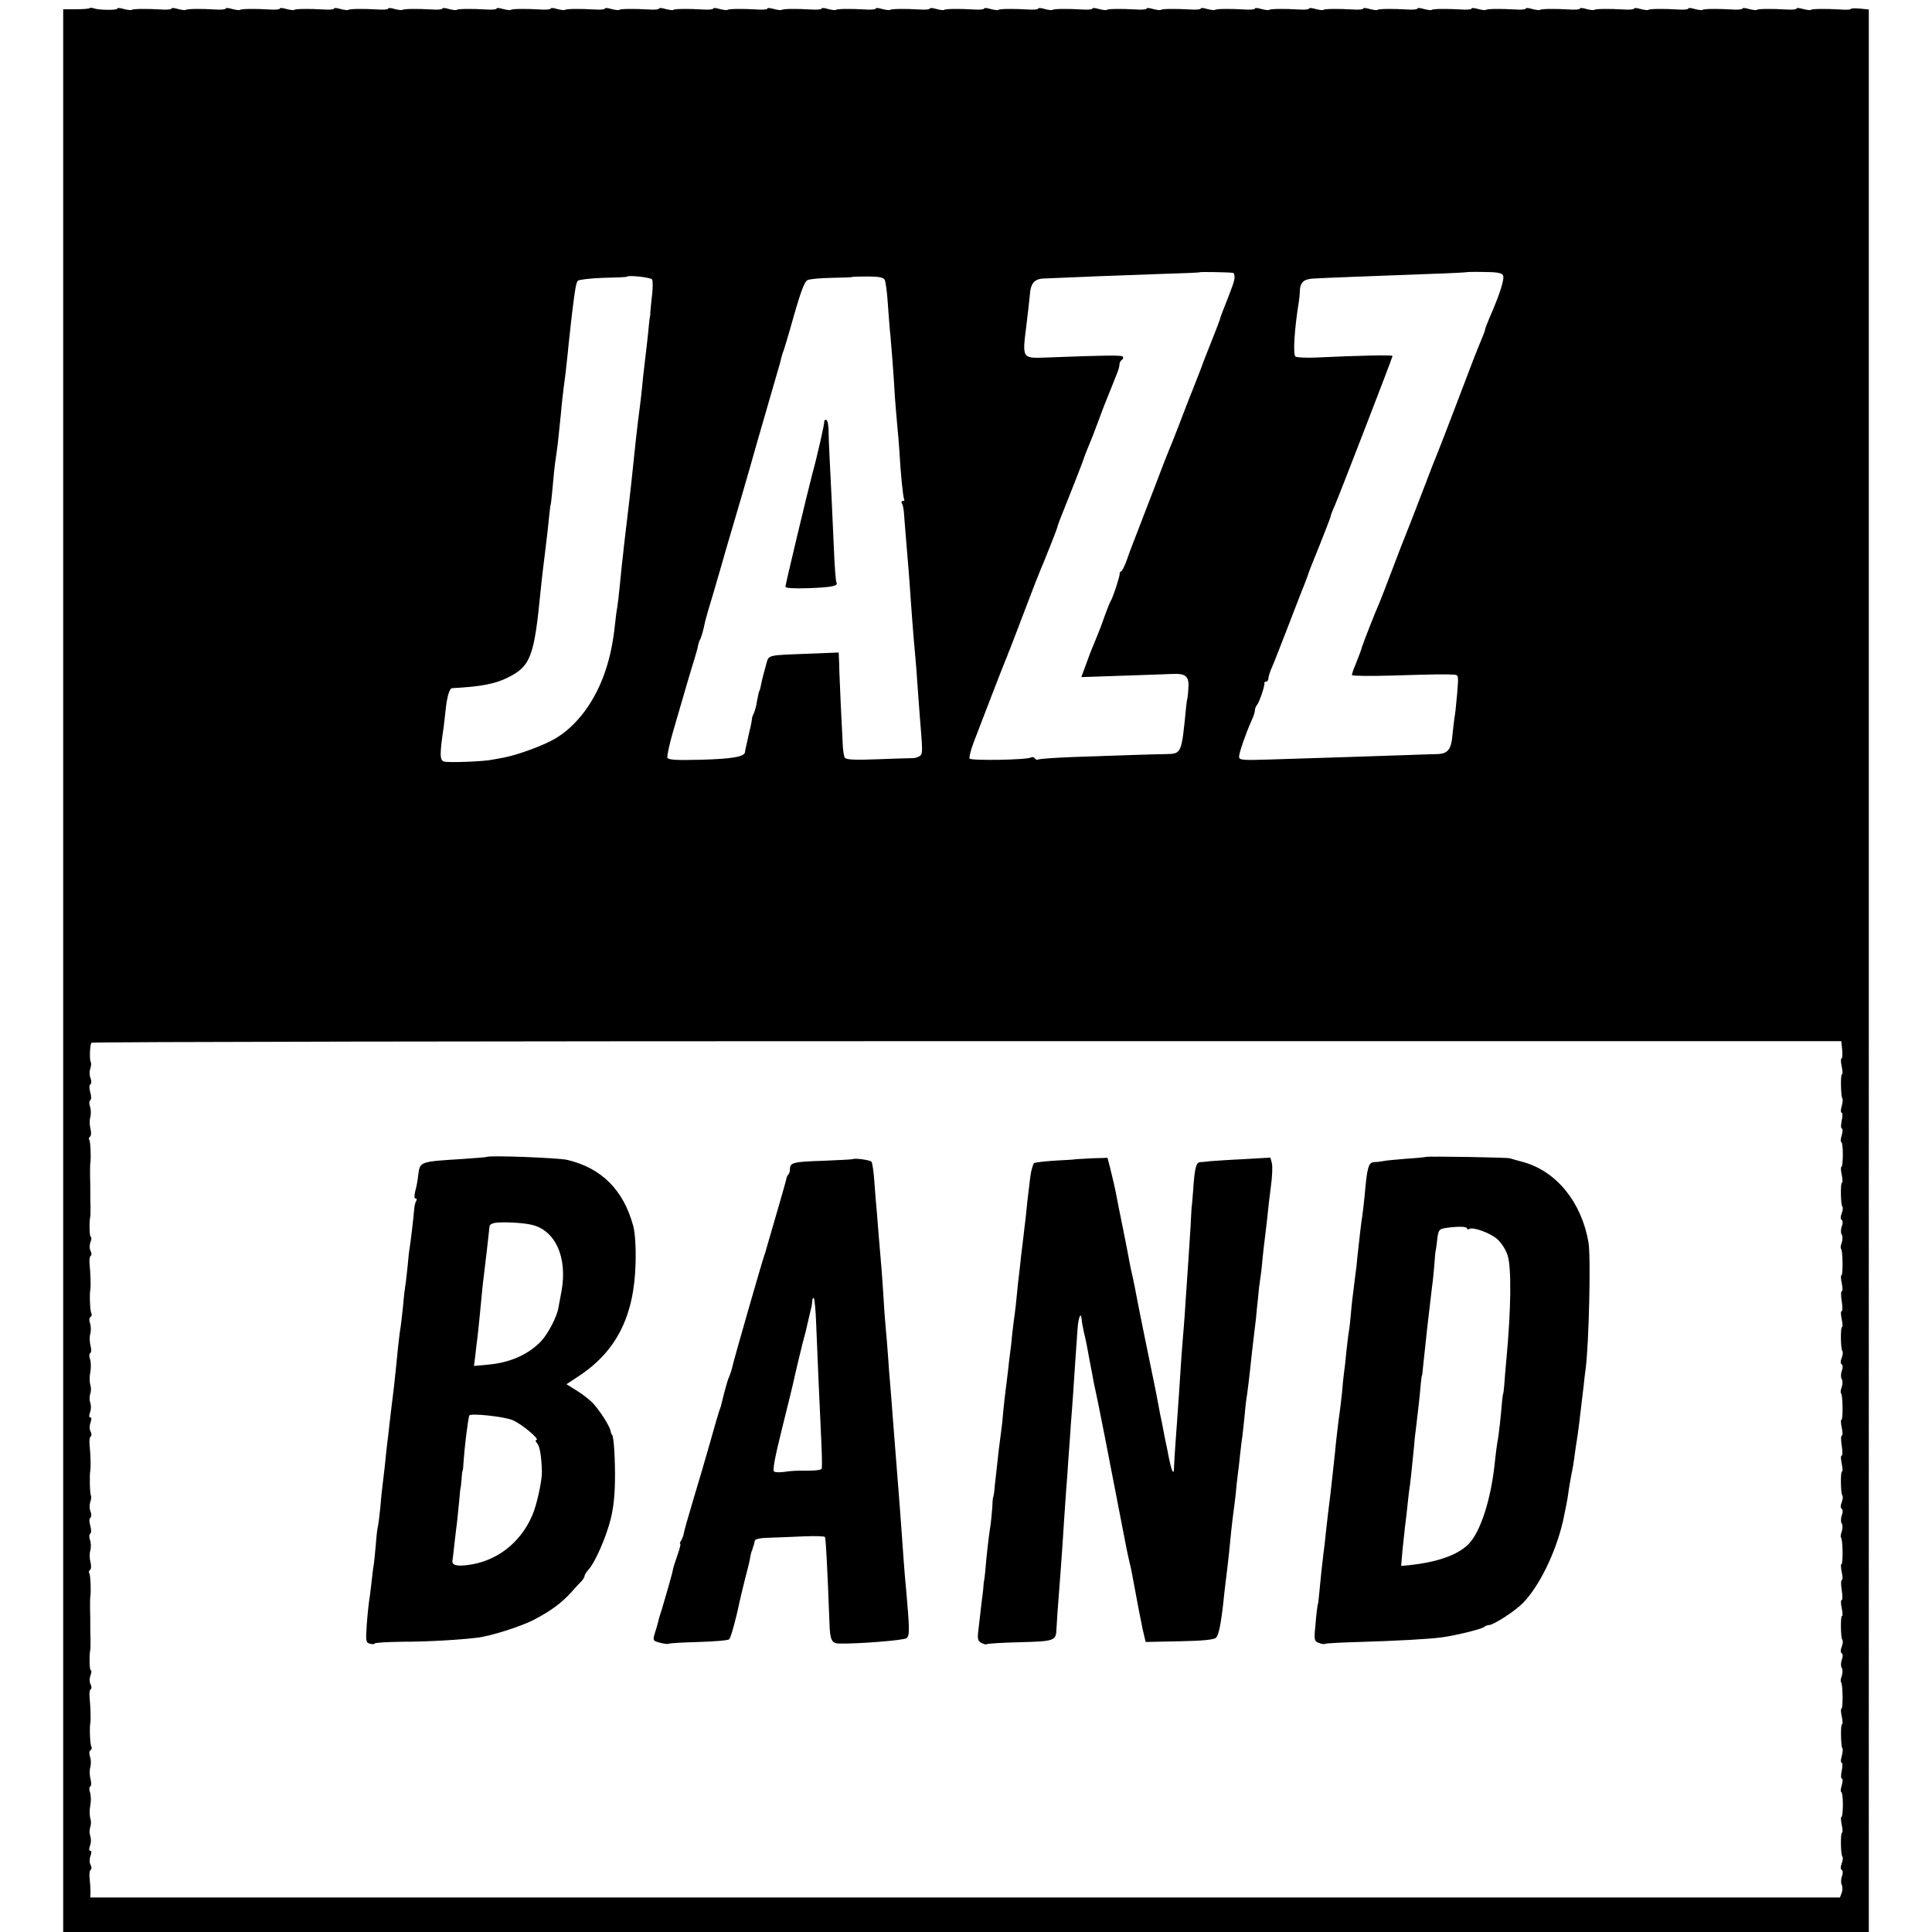 <svg version="1.0" xmlns="http://www.w3.org/2000/svg" width="1141.333" height="1141.333" viewBox="0 0 856 856"><path d="M39.7 3.6c-.3.3-3 .5-6.1.5H28V856h800V4.2l-4-.4c-2.2-.2-4-.1-4 .2 0 .3-2.1.4-4.7.2-6.6-.4-12.6-.3-13 .2-.3.2-1.8 0-3.4-.4-1.6-.5-2.9-.6-2.9-.2 0 .4-2.1.6-4.7.4-6.6-.4-12.6-.3-13 .2-.3.2-1.8 0-3.4-.4-1.6-.5-2.9-.6-2.9-.2 0 .4-2.1.6-4.7.4-6.6-.4-12.6-.3-13 .2-.3.2-1.8 0-3.4-.4-1.6-.5-2.9-.6-2.9-.2 0 .4-2.1.6-4.7.4-6.6-.4-12.6-.3-13 .2-.3.2-1.8 0-3.4-.4-1.6-.5-2.9-.6-2.9-.2 0 .4-2.1.6-4.7.4-6.6-.4-12.6-.3-13 .2-.3.2-1.8 0-3.4-.4-1.6-.5-2.9-.6-2.9-.2 0 .4-2.1.6-4.7.4-6.6-.4-12.6-.3-13 .2-.3.2-1.8 0-3.4-.4-1.6-.5-2.9-.6-2.9-.2 0 .4-2.1.6-4.7.4-6.6-.4-12.6-.3-13 .2-.3.2-1.8 0-3.4-.4-1.6-.5-2.9-.6-2.9-.2 0 .4-2.1.6-4.7.4-6.6-.4-12.6-.3-13 .2-.3.2-1.8 0-3.4-.4-1.6-.5-2.9-.6-2.9-.2 0 .4-2.1.6-4.7.4-6.6-.4-12.6-.3-13 .2-.3.2-1.8 0-3.4-.4-1.6-.5-2.9-.6-2.9-.2 0 .4-2.1.6-4.7.4-6.6-.4-12.6-.3-13 .2-.3.2-1.8 0-3.4-.4-1.6-.5-2.9-.6-2.9-.2 0 .4-2.1.6-4.7.4-6.6-.4-12.6-.3-13 .2-.3.2-1.8 0-3.4-.4-1.6-.5-2.9-.6-2.9-.2 0 .4-2.1.6-4.7.4-6.6-.4-12.6-.3-13 .2-.3.2-1.8 0-3.4-.4-1.6-.5-2.9-.6-2.9-.2 0 .4-2.1.6-4.7.4-6.6-.4-12.6-.3-13 .2-.3.2-1.8 0-3.4-.4-1.6-.5-2.9-.6-2.9-.2 0 .4-2.1.6-4.7.4-6.6-.4-12.6-.3-13 .2-.3.2-1.8 0-3.4-.4-1.6-.5-2.9-.6-2.9-.2 0 .4-2.1.6-4.7.4-6.6-.4-12.6-.3-13 .2-.3.2-1.8 0-3.4-.4-1.6-.5-2.9-.6-2.9-.2 0 .4-2.1.6-4.7.4-6.6-.4-12.6-.3-13 .2-.3.2-1.8 0-3.4-.4-1.6-.5-2.9-.6-2.9-.2 0 .4-2.1.6-4.7.4-6.6-.4-12.6-.3-13 .2-.3.2-1.8 0-3.4-.4-1.6-.5-2.9-.6-2.9-.2 0 .4-2.1.6-4.7.4-6.6-.4-12.6-.3-13 .2-.3.2-1.8 0-3.4-.4-1.6-.5-2.9-.6-2.9-.2 0 .4-2.1.6-4.7.4-6.6-.4-12.6-.3-13 .2-.3.2-1.8 0-3.4-.4-1.6-.5-2.9-.6-2.9-.2 0 .4-2.1.6-4.7.4-6.6-.4-12.6-.3-13 .2-.3.2-1.8 0-3.4-.4-1.6-.5-2.9-.6-2.9-.2 0 .4-2.1.6-4.7.4-6.6-.4-12.6-.3-13 .2-.3.2-1.8 0-3.4-.4-1.6-.5-2.9-.6-2.9-.2 0 .4-2.1.6-4.7.4-6.6-.4-12.6-.3-13 .2-.3.2-1.8 0-3.4-.4-1.6-.5-2.9-.6-2.9-.2 0 .4-2.1.6-4.7.4-6.6-.4-12.6-.3-13 .2-.3.2-1.8 0-3.4-.4-1.6-.5-2.9-.6-2.9-.2 0 .4-2.1.6-4.7.4-6.6-.4-12.6-.3-13 .2-.3.2-1.8 0-3.4-.4-1.6-.5-2.9-.6-2.9-.2 0 .4-2.1.6-4.7.4-6.6-.4-12.6-.3-13 .2-.3.2-1.8 0-3.4-.4-1.6-.5-2.9-.6-2.9-.2 0 .4-2.1.6-4.7.4-6.6-.4-12.6-.3-13 .2-.3.2-1.8 0-3.4-.4-1.6-.5-2.9-.6-2.9-.2 0 .4-2.1.6-4.7.4-6.6-.4-12.6-.3-13 .2-.3.2-1.8 0-3.4-.4-1.6-.5-2.9-.6-2.9-.2 0 .4-2.1.6-4.7.4-6.6-.4-12.6-.3-13 .2-.3.2-1.8 0-3.4-.4-1.6-.5-2.9-.6-2.9-.2 0 .4-2.1.6-4.7.4-6.6-.4-12.6-.3-13 .2-.3.2-1.8 0-3.4-.4-1.6-.5-2.9-.6-2.9-.2 0 .4-2.1.6-4.7.4-6.6-.4-12.6-.3-13 .2-.3.2-1.8 0-3.4-.4-1.6-.5-2.9-.6-2.9-.2 0 .4-2.1.6-4.7.4-6.6-.4-12.6-.3-13 .2-.3.2-1.8 0-3.4-.4-1.6-.5-2.9-.6-2.9-.2 0 .4-2.1.6-4.7.4-6.6-.4-12.6-.3-13 .2-.3.2-1.8 0-3.4-.4-1.6-.5-2.9-.6-2.9-.2 0 .8-8.3.7-10.4-.1-.8-.3-1.6-.3-1.9-.1zm506.6 117.3c.4 0 .7.9.7 1.9 0 1.6-1 4.4-5.5 15.7-.4 1.1-.9 2.4-1 3-.2.8-4.2 11-7 18-.4 1.1-.9 2.4-1.1 3-.2.5-1.9 5-3.9 10-2 4.9-4.9 12.6-6.6 17-1.7 4.4-3.5 8.9-4 10-.5 1.1-3.2 8.1-6 15.5-2.9 7.4-6.5 16.9-8.1 21-1.6 4.1-3.7 9.5-4.5 12-.9 2.5-2 4.8-2.5 5.1-.6.3-.9.8-.7 1 .3.5-3.1 11.1-4.1 12.4-.3.5-1.4 3.2-2.4 6-2 5.7-2.9 7.9-4.4 11.5-.6 1.4-2.3 5.5-3.6 9.2l-2.5 6.8 17.7-.6c9.7-.3 19.9-.7 22.6-.8 6.1-.3 7.6 1.1 7.1 6.7-.1 2.3-.4 4.2-.4 4.2-.1 0-.4 1.8-.6 4-2 20.4-2 20.4-8.5 20.6-1.9 0-8.7.2-15 .4-6.3.2-18.2.6-26.3.9-8.1.3-15.2.8-15.7 1.1-.5.3-1.1.1-1.5-.5-.4-.6-1.1-.7-1.7-.4-1.7 1.1-26.6 1.5-27.2.5-.3-.5.5-3.8 1.8-7.2 2.7-7.1 12.8-33.3 14.1-36.4.5-1.1.9-2.2 1-2.5.1-.3.5-1.4 1-2.5.4-1.1 3.5-9 6.7-17.5s6.3-16.4 6.8-17.5c1.2-2.7 7.2-17.7 7.5-19 .1-.6.6-1.9 1-3 4.5-11.2 10.8-27.2 10.9-28 .2-.6 1-2.7 1.9-4.8.9-2.1 2.8-6.9 4.1-10.5 1.3-3.7 3.1-8.3 3.9-10.2 2.1-5.3 3-7.4 3.2-8 .1-.3.7-1.8 1.3-3.3.7-1.6 1.2-3.4 1.2-4.2 0-.8.5-1.7 1-2 .6-.4.8-1 .5-1.5-.5-.7-7.8-.6-33.8.4-10.9.4-10.8.5-9-13.8.7-5.5 1.4-11.9 1.6-14.1.3-4.9 2.1-7 6.1-7.1 11.1-.5 35.8-1.5 51.1-2 9.9-.3 18.1-.6 18.2-.8.2-.2 13.3 0 14.6.3zm119.6 1c.9 1.4-1.5 8.8-6 19-1 2.4-1.9 4.7-1.9 5.1 0 .4-.8 2.5-1.7 4.6-.9 2.2-1.7 4.1-1.8 4.4-.1.3-.5 1.4-1 2.5-.4 1.1-4.1 10.8-8.2 21.5s-7.8 20.4-8.3 21.5c-.5 1.1-3.7 9.2-7 18-3.4 8.8-6.5 16.9-7 18-.5 1.1-3.2 8.1-6 15.5s-5.5 14.4-6 15.5c-1.4 3-7.2 17.8-7.5 19-.1.5-.6 1.9-1 3s-1.4 3.5-2.1 5.4c-.8 1.8-1.4 3.7-1.4 4.2 0 .4 8.2.5 18.3.2 19.5-.6 22.9-.6 26.6-.4 2.4.1 2.4.1 1.7 8.6-.4 4.6-.9 9.4-1.2 10.7-.2 1.3-.6 4.8-.9 7.8-.5 6-2.1 7.9-6.4 8.1-1.4 0-7.1.2-12.6.4-11.6.4-41.9 1.4-61.7 2-12.6.4-13.8.3-13.8-1.3 0-1.7 3-10.3 5.5-15.9.8-1.7 1.5-3.7 1.5-4.5 0-.8.4-1.8.9-2.4 1-1.1 3.6-8.6 3.3-9.7-.1-.4.2-.7.8-.7.5 0 1-.7 1-1.5s.7-2.9 1.5-4.7c.8-1.8 4.3-10.7 7.8-19.8 3.5-9.1 6.7-17.4 7.2-18.5.4-1.1.9-2.5 1.1-3 .1-.6 2.3-6.2 4.9-12.5 2.5-6.3 4.8-12.2 5-13 .1-.8 1-3.1 1.9-5 1.8-4.1 25.6-65.6 25.6-66.3 0-.5-14.9-.2-33.7.7-4.4.2-8.6 0-9.3-.4-1.2-.8-.5-12.2 1.5-24.5.2-1.1.4-3.1.4-4.5.2-4 1.7-5.4 6.3-5.6 4.7-.3 24.1-1 50.3-2 9.4-.3 17.1-.7 17.2-.8.1-.1 3.6-.2 7.8-.1 5.3 0 7.9.4 8.4 1.4zm-377 1.9c.4.7.4 4.2-.1 7.8-.4 3.6-.7 6.9-.7 7.2.1.4 0 .9-.1 1.2-.1.3-.3 2.1-.5 4-.3 3.8-1.2 11.2-2 18.1-.3 2.4-.8 6.6-1 9.4-.3 2.7-.7 6.6-1 8.7-1.1 8.1-2.1 17.3-3.9 34.8-.5 4.7-1.6 13.7-2.1 18-.2 1.9-.7 5.7-1 8.5-.3 2.7-.7 6.8-1 9-.2 2.2-.7 6.7-1 10-.3 3.3-.8 7.1-1 8.5-.3 1.4-.7 4.7-1 7.5-.8 7.6-2.1 14.3-4.2 20.5-4.4 13.4-12.6 24.6-22.4 30.3-5.1 3-16.3 7.1-22.4 8.3-2.2.4-4.7.9-5.5 1-3.5.8-19.5 1.4-21.3.8-1.9-.6-1.9-3.3-.1-15.4.2-1.9.6-5.1.8-7 .6-6.1 1.7-10 2.9-10.1 13-.7 19.1-1.9 24.7-4.7 10.1-5 11.7-9.3 14.5-38.2.2-1.9.6-5.6.9-8.3.3-2.6.8-6.6 1.1-9 .3-2.3.8-6.5 1.1-9.2.3-2.8.7-6.6.9-8.5.2-1.9.4-3.5.5-3.5.1 0 .3-2.3.6-5 .8-8.9 1.1-11.9 1.8-16.5.6-4.2.9-6.4 2.1-18.5.4-4.7.9-9.3 2-17.5.2-1.9.7-6 1-9 .3-3 .7-7.3 1-9.5.2-2.2.7-6.3 1-9 1.3-10.6 1.7-13 2.5-14.1.5-.5 5.5-1.1 11.2-1.3 5.6-.1 10.4-.3 10.5-.5.8-.8 10.6.3 11.2 1.2zm103.1.2c.4.8 1.1 5.8 1.4 11 .4 5.2.8 11.3 1.1 13.5.4 4.2 1.5 18 2 27.5.2 3 .7 8.4 1 12 .4 3.6.8 9 1 12 .5 9.4 1.6 20.4 2.1 21.2.3.4 0 .8-.6.8s-.8.5-.3 1.2c.4.7.8 3.1.9 5.3.2 2.2.5 6.7.8 10 .8 9.2 1.7 20.4 2.1 27 .5 7 1.2 16.5 2 25 .3 3.3.8 9.1 1 13 .3 3.8.7 9.9 1 13.5 1.3 15.9 1.4 16.9.1 17.9-.6.5-2.1 1-3.1 1-1.1 0-8.2.2-15.7.5-10.2.4-13.9.2-14.5-.7-.4-.6-.8-3.2-.9-5.7-.1-2.5-.5-10.6-.9-18-.3-7.4-.7-15.6-.7-18.2l-.2-4.7-12.5.5c-20.3.8-18.3.3-19.8 5.4-.7 2.5-1.6 5.8-1.9 7.4-.3 1.6-.7 3.3-.9 3.6-.3.4-.7 2.5-1.1 4.6-.3 2.2-1 4.6-1.4 5.4-.4.8-.8 1.8-.8 2.3 0 .4-.3 2-.6 3.5-.4 1.5-.9 3.8-1.2 5.2-.3 1.4-.7 3.2-.9 4-.2.8-.4 1.8-.4 2.2-.2 2.1-5.7 3-19.1 3.4-11.2.3-14.9.1-15.3-.9-.2-.7.8-5.7 2.4-11.2 5.2-17.9 8.1-27.9 9.6-32.6.8-2.5 1.5-5.2 1.6-6 .2-.8.5-1.9.8-2.4.6-.9 1.6-4.5 2.4-8.5.2-.8 1.7-6.2 3.5-12 1.7-5.8 3.3-11.2 3.5-12 .4-1.5 2.5-8.9 9.2-31.5 1.9-6.6 4.8-16.5 6.3-22 1.6-5.5 4.5-15.6 6.5-22.5s3.9-13.4 4.2-14.5c.6-2.7.9-3.7 1.6-5.5.3-.8 1.5-4.9 2.7-9 4.7-16.8 6.3-21.1 7.8-21.9 1-.5 5.7-.9 10.6-1 4.9-.1 9.1-.2 9.2-.4.2-.1 3.3-.2 6.9-.2 4.8 0 6.9.4 7.5 1.5zm424.2 341.1c.2 2.2.1 3.9-.3 3.9s-.3 1.6.1 3.5.5 3.5.1 3.5c-.7 0-.5 9.9.2 10.7.3.2.1 1.8-.3 3.4-.5 1.6-.5 2.9 0 2.9.4 0 .4 1.6 0 3.5s-.4 3.5 0 3.5c.5 0 .5 1.3 0 3-.5 1.6-.6 3-.2 3 .4 0 .7 2.5.7 5.5s-.3 5.5-.6 5.5c-.4 0-.3 1.6.1 3.5s.5 3.5.1 3.5c-.7 0-.6 9.9.2 10.6.3.4.2 1.7-.3 3-.6 1.4-.6 2.6 0 2.9.5.3.6 1.5 0 2.9-.4 1.2-.5 2.9 0 3.6.5.7.4 2.3 0 3.6-.5 1.2-.6 2.4-.3 2.7.8.8.9 11.7.2 11.7-.4 0-.3 1.6.1 3.5s.5 3.5.1 3.5c-.5 0-.5 2-.1 4.5s.4 4.5-.1 4.5c-.4 0-.3 1.6.1 3.5s.5 3.5.1 3.5c-.7 0-.6 9.9.2 10.6.3.4.2 1.7-.3 3-.6 1.4-.6 2.6 0 2.9.5.3.6 1.5 0 2.9-.4 1.2-.5 2.9 0 3.6.5.7.4 2.3 0 3.6-.5 1.2-.6 2.4-.3 2.7.8.8.9 11.7.2 11.7-.4 0-.3 1.6.1 3.5s.5 3.5.1 3.5c-.5 0-.5 2-.1 4.5s.4 4.5-.1 4.5c-.4 0-.3 1.6.1 3.5s.5 3.5.1 3.5c-.7 0-.6 9.9.2 10.6.3.4.2 1.7-.3 3-.6 1.4-.6 2.6 0 2.9.5.3.6 1.5 0 2.9-.4 1.2-.5 2.9 0 3.6.5.7.4 2.3 0 3.6-.5 1.2-.6 2.4-.3 2.7.8.8.9 11.7.2 11.7-.4 0-.3 1.6.1 3.5s.5 3.5.1 3.5c-.5 0-.5 2-.1 4.5s.4 4.5-.1 4.5c-.4 0-.3 1.6.1 3.5s.5 3.5.1 3.5c-.7 0-.6 9.9.2 10.6.3.4.2 1.7-.3 3-.6 1.4-.6 2.6 0 2.9.5.3.6 1.5 0 2.9-.4 1.2-.5 2.9 0 3.6.5.7.4 2.3 0 3.6-.5 1.2-.6 2.4-.3 2.7.8.8.9 11.7.2 11.7-.4 0-.3 1.6.1 3.5s.5 3.5.1 3.5c-.7 0-.5 9.9.2 10.7.3.2.1 1.8-.3 3.4-.5 1.6-.5 2.9 0 2.9.4 0 .4 1.6 0 3.5s-.4 3.5 0 3.5c.5 0 .5 1.3 0 3-.5 1.6-.6 3-.2 3 .4 0 .7 2.5.7 5.5s-.3 5.5-.6 5.5c-.4 0-.3 1.6.1 3.5s.5 3.5.1 3.5c-.7 0-.6 9.9.2 10.6.3.4.2 1.7-.3 3-.6 1.4-.6 2.6 0 2.9.5.3.6 1.5.1 2.8-.5 1.3-.5 3-.1 3.8.4.7.4 2.3 0 3.5l-.8 2.1H40l.1-2.6c0-1.4-.2-4.1-.4-5.9-.2-1.8 0-3.5.5-3.8.5-.3.4-1.3-.1-2.2-.5-.9-.5-2.6 0-3.9.5-1.4.5-2.3-.1-2.3s-.6-.9-.1-2.3c.5-1.2.5-3.1.1-4.2s-.4-2.9 0-4 .4-2.9 0-3.9c-.3-1.1-.4-3.6 0-5.6.4-2 .3-4.6-.1-5.8-.5-1.2-.4-2.4.1-2.7.5-.3.5-1.8.1-3.3-.4-1.5-.5-3.8-.1-5.2.4-1.4.3-3.5-.1-4.7-.5-1.3-.4-2.5.2-2.8.5-.4.7-1 .4-1.6-.6-.8-.9-8.3-.5-10.4.3-1.4.1-7.4-.3-11.3-.2-1.8 0-3.5.5-3.8.5-.3.4-1.3-.1-2.2-.5-.9-.5-2.6 0-3.9.5-1.3.5-2.3.1-2.3-.6 0-.7-7.2-.2-9 .1-.3.1-2.3.1-4.5-.1-2.2-.1-4.6-.1-5.3v-2.5c0-.6 0-3.2-.1-5.7 0-2.5 0-5 .1-5.5.4-2.4.1-9.5-.4-10.4-.4-.5-.2-1.2.3-1.5.5-.4.6-1.8.2-3.4-.4-1.5-.5-3.8-.1-5.2.4-1.4.3-3.5-.1-4.7-.5-1.2-.4-2.5.1-2.8.5-.3.5-1.8 0-3.5s-.5-3.2 0-3.5c.5-.3.6-1.6.1-2.8-.5-1.2-.5-3.1-.1-4.2s.5-2.4.3-2.8c-.5-.8-.7-9.1-.3-11.2.3-1.4.1-7.5-.3-11.3-.2-1.8 0-3.5.5-3.8.5-.3.4-1.3-.1-2.2-.5-.9-.5-2.6 0-3.9.5-1.4.5-2.3-.1-2.3s-.6-.9-.1-2.3c.5-1.2.5-3.1.1-4.2s-.4-2.9 0-4 .4-2.9 0-3.9c-.3-1.1-.4-3.6 0-5.6.4-2 .3-4.6-.1-5.8-.5-1.2-.4-2.4.1-2.7.5-.3.5-1.8.1-3.3-.4-1.5-.5-3.8-.1-5.2.4-1.4.3-3.5-.1-4.7-.5-1.3-.4-2.5.2-2.8.5-.4.7-1 .4-1.6-.6-.8-.9-8.3-.5-10.4.3-1.4.1-7.4-.3-11.3-.2-1.8 0-3.5.5-3.8.5-.3.4-1.3-.1-2.2-.5-.9-.5-2.6 0-3.9.5-1.3.5-2.3.1-2.3-.6 0-.7-7.2-.2-9 .1-.3.1-2.3.1-4.5-.1-2.2-.1-4.6-.1-5.3v-2.5c0-.6 0-3.2-.1-5.7 0-2.5 0-5 .1-5.5.4-2.4.1-9.5-.4-10.4-.4-.5-.2-1.2.3-1.5.5-.4.6-1.8.2-3.4-.4-1.5-.5-3.8-.1-5.2.4-1.4.3-3.5-.1-4.7-.5-1.2-.4-2.5.1-2.8.5-.3.5-1.8 0-3.5s-.5-3.2 0-3.5c.5-.3.6-1.6.1-2.8-.5-1.2-.5-3.1-.1-4.2s.5-2.4.2-3c-.6-1-.4-7.4.3-8.5.3-.4 174.8-.7 387.9-.7h387.4l.4 3.8z"/><path d="M365.2 186.7c.2.7-3.1 15.4-5.3 23.3-2 7.6-11.9 48.9-11.9 49.9 0 .7 3.5.9 10.4.7 10.3-.4 13.1-1 12.2-2.5-.3-.4-.8-6.8-1.1-14.2-.6-14.2-1.4-30.8-2-42.4-.2-3.9-.4-8.9-.4-11.3-.1-2.3-.5-4.2-1.1-4.2-.5 0-.9.3-.8.7zM215.7 512.6c-.1.1-4.9.5-10.7.9-19.1 1.2-18.9 1.1-19.7 7.1-.2 2.2-.8 5.4-1.3 7.1-.5 2.1-.5 3.3.1 3.3s.7.5.3 1.1c-.4.6-.8 2.3-.9 3.8-.3 3.9-1.7 15.4-2 17.1-.2.8-.6 4.4-.9 8-.4 3.6-.8 7.5-1 8.5-.2 1.1-.7 5.1-1 9-.4 3.8-.9 8.1-1.1 9.5-.3 1.4-.7 5.2-1.1 8.5-.3 3.3-.7 7.3-.9 9-.2 1.6-.6 5.5-.9 8.5-.4 3-.8 7.1-1.1 9-.2 1.9-.7 5.7-1 8.5-.3 2.7-.7 6.6-1 8.5-.2 1.9-.7 6.2-1 9.5-.4 3.3-.8 7.1-1 8.5-.2 1.4-.7 5.9-1 10-.4 4.1-.9 7.8-1 8.1-.2.3-.7 4.1-1 8.4-.4 4.3-.8 8.6-1 9.4-.2.9-.6 4.5-1 8.1-.4 3.6-.9 7.3-1.1 8.3-.1.9-.6 5.3-.9 9.6-.5 7.3-.4 7.9 1.5 8.4 1.1.3 2 .2 2-.1 0-.4 5.5-.7 12.3-.8 11 0 25-.8 33.2-1.8 6-.7 19.1-4.9 25-7.9 7.6-4 12-7.2 16.5-12.1 1.9-2.2 4.1-4.5 4.8-5.2.6-.7 1.2-1.7 1.2-2.1 0-.5.8-1.8 1.8-2.9 2.9-3.2 7.8-14.4 9.8-22.4 1.3-5.4 1.9-11 1.9-20-.1-10.3-.7-17.5-1.5-17.5-.1 0-.3-.7-.5-1.6-.4-2.1-4.8-9-7.7-12.1-1.3-1.4-4.4-3.9-7-5.5l-4.8-3 5.6-3.7c16.6-11 24.4-26.6 25-49.8.2-7.2-.2-13.4-1-16.5-4.3-16-14-25.8-29.3-29.4-3.9-.9-34.7-2.1-35.6-1.3zm19.6 30c10.7 2.3 16.2 14.4 13.5 29.4-.5 2.5-1.1 5.8-1.4 7.5-.6 3.9-4.7 11.6-7.6 14.7-5.7 5.9-13.6 9.5-23.3 10.4l-6.5.6.6-4.7c.3-2.6.7-6.4 1-8.4.2-2 .7-6.3 1-9.6 1-10.4 1.2-12.9 1.8-17.5.9-7.2 2-17 2.5-21.7 0-.6 1.1-1.3 2.4-1.5 3-.5 12.1-.1 16 .8zm-8.2 86.6c4.1 1.7 12.5 8.8 10.5 8.8-.5 0-.3.7.4 1.5 1.2 1.4 1.9 5.8 2.1 12.5.1 4-2.3 15-4.3 19.5-5.3 12.2-15.8 20.3-28.5 21.9-5.2.7-7.3 0-6.8-2.2.1-.9.6-4.4.9-7.7.4-3.3.9-7.8 1.2-10 .2-2.2.6-6.3.9-9 .2-2.8.5-5 .5-5 .1 0 .3-1.8.5-4 .1-2.2.4-4 .5-4 .1 0 .3-1.8.4-4 .4-6.1 1.8-17.6 2.5-20.3.3-1.2 15.3.4 19.2 2zM631.7 512.6c-.1.1-4 .5-8.7.8-4.7.4-9.4.8-10.5 1.1-1.1.2-2.7.4-3.6.4-2.6.1-3.2 2.2-4.3 15.1-.4 3.6-.8 7.5-1 8.7-.4 2.1-1.2 8.9-2.2 18.3-.2 2.5-.6 6.1-.9 8-1.3 10-1.7 13.7-2 17.4-.2 2.3-.5 5.4-.8 7.1-.3 1.6-.8 6-1.2 9.6-.3 3.6-.8 7.6-1 9-.2 1.3-.6 5.3-.9 8.9-.4 3.6-.8 7.4-1 8.5-.3 1.8-1.7 13.1-2.1 18-.3 2.8-1.4 13.1-2.1 19-.9 6.9-1.1 9.1-1.9 16-.3 3.3-.8 7.6-1.1 9.6-.6 4.8-1.4 12.3-1.9 17.9-.2 2.5-.5 4.5-.5 4.5-.2 0-.7 3.7-1.3 10.8-.5 5.3-.3 5.9 1.6 6.6 1.2.5 2.5.7 2.9.4.4-.2 7.2-.6 15-.8 17.1-.5 30.8-1.3 36.3-2 6.3-.8 17.9-3.7 19-4.6.5-.5 1.5-.9 2.2-.9 2 0 11.5-6.1 15.1-9.8 7.2-7.4 14.4-22.1 17.7-36.2.6-2.8 1.8-8.8 2-10 .8-5.8 1.7-10.7 2-12 .2-.8.7-3.5 1-6 .3-2.5.8-5.6 1-7 .5-2.8 1.2-8 3.1-24.5.3-2.8.7-6.6 1-8.5 1.4-11.4 2.3-49.2 1.2-55.5-3-17.7-14.1-31.5-28.8-35.6-2.5-.7-5.2-1.4-6-1.7-1.4-.4-36.8-1-37.3-.6zm18.3 31.7c0 .5.4.5 1 .2 1.7-1 9.4 1.8 12.6 4.7 1.7 1.6 3.7 4.7 4.4 7.1 1.7 5.5 1.5 23.5-.5 45.2-.4 4.4-.9 9.8-1 12-.2 2.2-.4 4-.5 4-.1 0-.3 1.6-.5 3.5-.4 5.3-1.5 15.6-2.1 18.2-.2 1.3-.7 4.8-1 7.8-1.6 16.8-6.4 31.9-11.9 37.3-4.9 4.8-13.9 7.9-26.4 9.2l-3.3.3.6-7.1c.4-4 .9-8.6 1.1-10.2.2-1.7.7-5.5 1-8.5.3-3 .7-6.6.9-8 .4-2.2.9-6.9 2.2-20 .1-1.9.5-5.3.8-7.5.7-5.5 1.8-15.3 2.1-19.5.2-1.9.4-3.5.5-3.5.1 0 .3-1.4.4-3 .3-2.6 1.3-12 2.1-19.5.4-3.6 1.5-12.9 2-17 .3-1.9.7-6.2 1-9.5.2-3.3.5-6 .5-6 .1 0 .3-1.6.6-3.7.6-6 .8-6.3 4.4-6.8 5.2-.7 9-.6 9 .3zM377.8 513.6c-.2.1-6 .4-12.9.7-13.3.4-14.9.8-14.9 3.6 0 1-.3 2.1-.7 2.5-.4.3-.8 1.2-.9 1.9-.1.7-2.1 7.7-4.4 15.6-2.3 7.9-4.3 14.9-4.5 15.5-.1.6-.5 1.8-.8 2.6-.9 2.4-13.8 47.2-14.3 49.9-.3 1.3-.9 3.1-1.3 4-.5.9-1.4 4.1-2.2 7.1-1.7 6.9-1.5 6.2-2.2 8-.3.8-2.2 7.3-4.2 14.5-2 7.1-5.3 18.2-7.2 24.5-3.1 10.4-3.9 13.3-4.6 16.5-.2.5-.6 1.6-1 2.2-.5.7-.6 1.3-.3 1.3s-.3 2.4-1.3 5.2c-1 2.9-1.9 5.6-1.9 6.1-.1 1-3 11.2-4.8 17.2-.9 2.7-1.8 5.7-1.9 6.5-.2.8-.8 3-1.4 4.7-.9 3.1-.8 3.3 2.2 4.1 1.8.5 3.5.7 4 .5.4-.3 6.4-.6 13.3-.8 7-.2 13-.7 13.5-1.2.7-.7 3.1-9.3 4.5-16.3.3-1.4 1.4-5.9 2.4-10 1.1-4.1 2.2-8.6 2.4-10 .3-1.4.5-2.6.7-2.8.1-.1.3-.7.4-1.2.1-.6.4-1.2.5-1.5.1-.3.3-1.1.4-1.8.1-.8 2.3-1.3 6.6-1.4 3.6-.1 10.5-.4 15.3-.6 4.8-.2 9-.1 9.2.3.4.7 1 11.6 2 37.8.2 7.7 1 9.3 4.1 9.4 8 .2 28.9-1.4 30.1-2.4 1.4-1.1 1.3-4.2-.2-21.3-.3-2.8-.8-8.6-1.1-13-.3-4.4-.7-10-.9-12.5-.2-2.5-.6-8.6-1-13.5-1-12.4-1.3-16.8-2-25.5-.3-4.1-.8-10.4-1.1-14-.2-3.6-.7-8.8-.9-11.6-.3-2.8-.7-8.7-1-13-.3-4.3-.8-10.4-1.1-13.4-.3-3-.7-8.7-.9-12.5-.2-3.9-.7-9.7-.9-13-.3-3.3-.8-9.2-1.1-13-.3-3.9-.8-9.5-1-12.5-.3-3-.8-9.1-1.1-13.5-.3-4.4-.9-8.4-1.3-8.8-.8-.8-7.7-1.7-8.3-1.1zm-16.2 72.6c.9 21.1 1.2 29.7 1.9 43.8.7 14.8.8 18.7.6 20.6-.1.7-2.5 1-6.3 1-3.5-.1-8 .1-10 .5-2 .3-4.2.3-4.8-.1-.8-.5.3-6.2 3.5-19.1 2.5-10.1 4.8-19.3 5-20.4.4-2.2 4.3-18.4 4.8-20 .2-.6 1-3.7 1.7-7 .8-3.3 1.5-6.3 1.6-6.8.1-.4.2-1.5.3-2.4 0-.9.4-1.4.7-1.1.3.4.8 5.3 1 11zM476.7 513.6c-.1.1-4.1.4-8.8.6-4.7.3-9.1.8-9.7 1.1-.5.4-1.3 3.1-1.7 6-1.3 10.6-1.5 12.3-2 17.7-.4 3-.8 6.8-1 8.5-.2 1.6-.7 5.7-1.1 9-.3 3.3-.8 7.3-1 9-.2 1.6-.6 5-.8 7.5-.2 2.5-.8 7.9-1.4 12-.5 4.1-1 8.2-1 9-.1.8-.3 3.1-.6 5s-.7 5.7-1 8.5c-.3 2.7-.8 6.7-1.1 8.9-.3 2.1-.7 6.1-1 9-.2 2.8-.6 6.7-.9 8.6-.7 5-1.5 11.5-2.2 18.5-.4 3.3-.8 7.1-.9 8.5-.2 1.4-.4 2.5-.5 2.5-.1 0-.3 2.2-.4 5-.2 2.7-.6 6.8-1 9-.6 4-1.5 11.5-2.1 19-.2 2.2-.5 4.2-.6 4.5-.1.3-.1.7-.1 1 0 .3-.3 3.9-.9 8-.5 4.1-1.1 9.6-1.4 12.2-.5 3.9-.3 4.8 1.3 5.7 1.1.6 2.1.8 2.4.6.3-.3 6.9-.7 14.8-.9 15.4-.4 15.9-.6 16.1-6.1.1-1.7.3-4.6.4-6.5 1-13 2.1-27.3 3-42 .3-4.7.7-10.5.9-13 .2-2.5.7-8.8 1-14 .4-5.2.9-12.2 1.1-15.5.3-3.3.7-9.4 1-13.5.3-4.1.7-10.9 1-15 .3-4.1.7-9.9.9-12.8.3-5 1.4-8.2 1.8-5.1.2 2.1.4 3.1 1.1 6.4.8 3.3 1.2 5.2 2.7 13.5.6 3 1.3 6.6 1.5 8 .7 3 3.5 16.7 4 19.5.2 1.1.6 3.1.9 4.5.5 2.7 9.1 47 9.9 51 .3 1.4.8 3.6 1.1 5 .4 1.4.9 3.8 1.2 5.5 1.3 6.9 2.5 13.2 3 16 .3 1.6 1.1 5.5 1.7 8.5l1.3 5.5 14.9-.3c10.5-.2 15.4-.7 16.3-1.6 1.3-1.2 2.4-7.2 3.7-20.1.4-3.3.9-7.8 1.2-10 .3-2.2.6-5.4.8-7 .5-5.5 1.5-15 2-18.5.3-1.9.7-5.5 1-8 .2-2.5.6-6.3.9-8.5.3-2.2.8-6.5 1.1-9.5.3-3 .8-6.6 1-8 .2-1.4.6-5.6 1-9.3.3-3.7.8-7.6 1-8.5.2-1.5 1.1-8.2 2-17.2.3-2.3 1.2-10.8 2-17 .1-1.4.5-5.4.9-9 .3-3.6.8-7.5 1-8.5.2-1.1.7-5.2 1-9 .4-3.9.9-8.1 1.1-9.5.2-1.4.6-5.2 1-8.5.3-3.3 1-9.6 1.6-13.9.6-4.4.8-9 .4-10.3l-.6-2.4-12.2.7c-6.7.3-13.3.8-14.7.9-1.4.2-3.3.4-4.2.4-1.9.1-2.5 2.6-3.2 13.1-.3 3.6-.5 6.5-.6 6.5 0 0-.3 4-.5 9-.3 4.9-.7 11.2-.9 14-.2 2.7-.7 9.9-1.1 16-.4 6-.8 12.6-1 14.5-.2 1.9-.6 7.5-1 12.5-.9 13.8-1.4 21.3-2 29.6-.3 4.2-.8 10.5-1 14-.2 3.5-.4 6.8-.4 7.3-.2 2.1-1.2-.4-2.2-5.5-.6-3-1.2-6.3-1.5-7.4-.2-1.1-.6-3.1-.9-4.5-.2-1.4-.9-4.8-1.5-7.5-.5-2.8-1.2-6.4-1.5-8-.3-1.7-.8-3.9-1-5-1.4-6.6-7.5-36.6-8-39.5-.3-1.9-1.1-5.5-1.6-8-.6-2.5-1.2-5.4-1.4-6.5-.2-1.1-1.4-7.6-2.8-14.5s-2.8-13.6-3-15c-.7-3.7-1.7-8-2.9-12.8l-1.1-4.2-6.9.2c-3.8.2-7 .4-7.1.4z"/></svg>